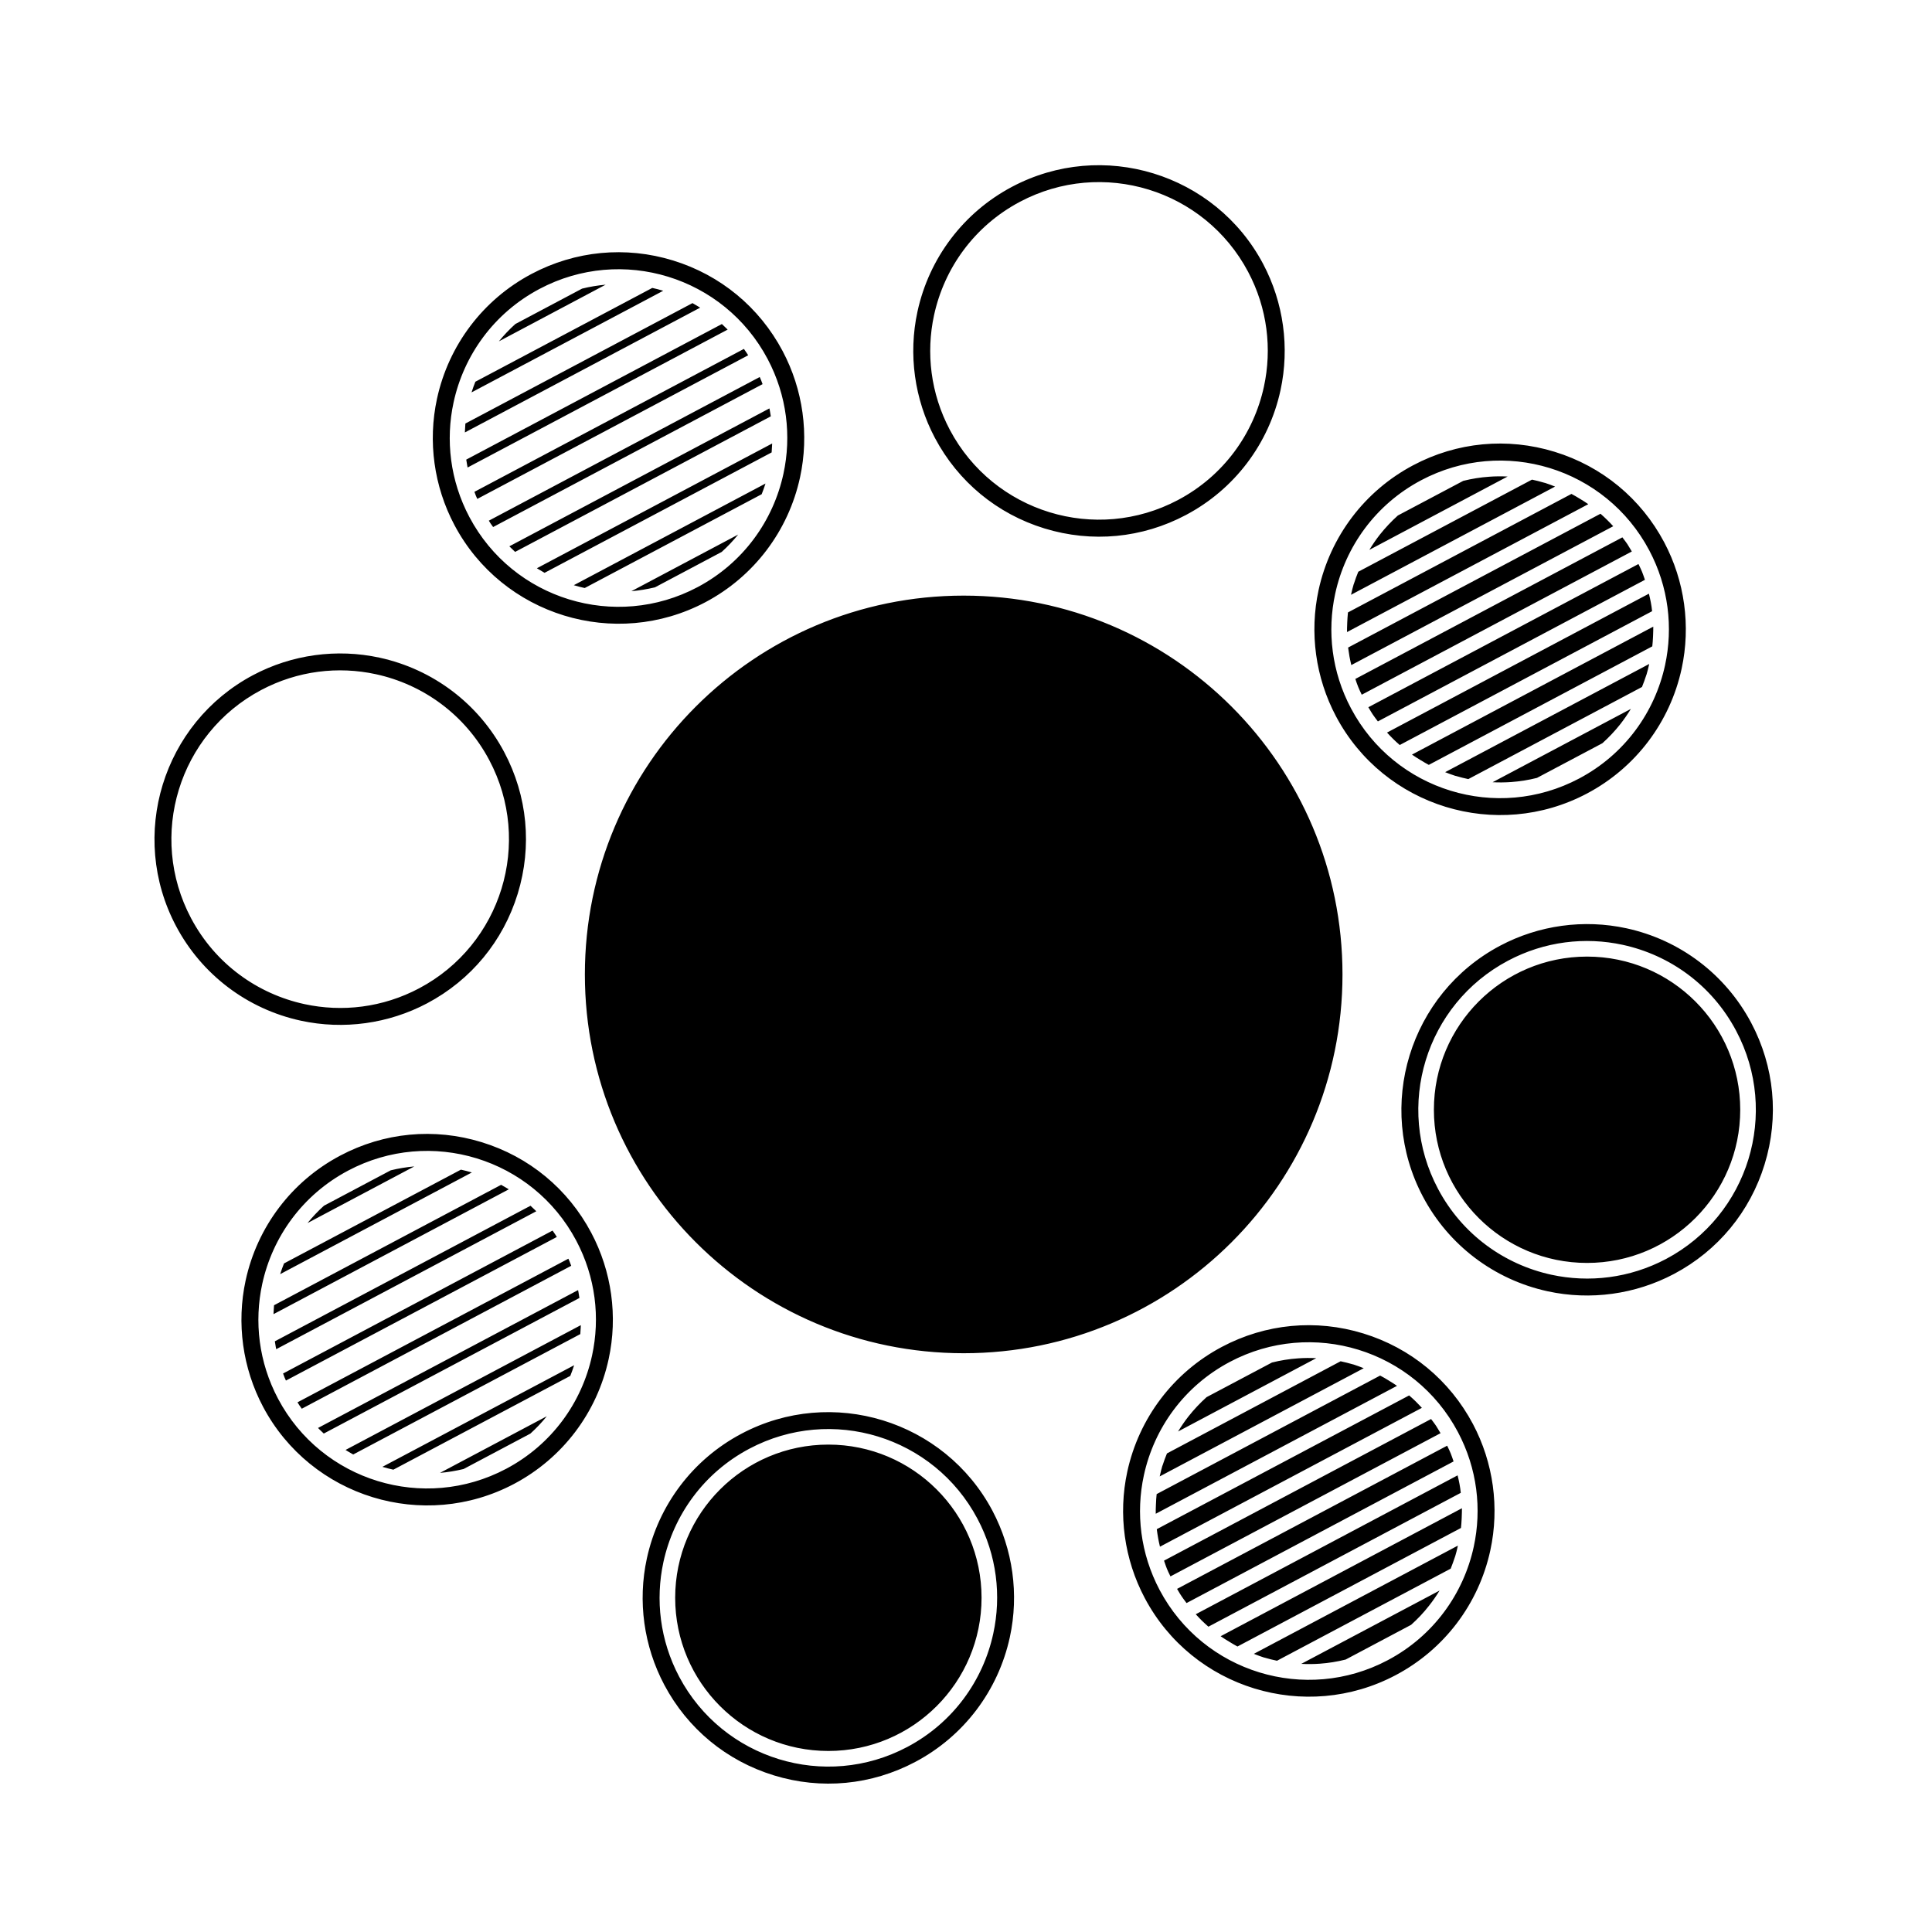 <svg xmlns="http://www.w3.org/2000/svg" viewBox="0 0 100 100" fill="currentColor" focusable="false" role="img">
  <path fill-rule="evenodd" d="M52.791 10.445C50.425 11.7 48.873 13.886 48.346 16.314C47.925 18.258 48.162 20.358 49.166 22.253C51.428 26.516 56.713 28.14 60.977 25.878C63.342 24.624 64.895 22.438 65.421 20.011C65.843 18.065 65.608 15.966 64.602 14.069C62.341 9.807 57.055 8.185 52.791 10.445ZM48.39 22.665C47.329 20.662 47.008 18.339 47.488 16.127C48.091 13.353 49.874 10.998 52.38 9.67C57.064 7.186 62.895 8.976 65.378 13.658C66.439 15.662 66.758 17.984 66.279 20.197C65.677 22.973 63.894 25.326 61.386 26.654C59.12 27.858 56.517 28.105 54.062 27.352C51.609 26.599 49.593 24.934 48.39 22.665ZM40.551 24.521C40.024 26.949 38.472 29.136 36.107 30.39C31.845 32.649 26.557 31.028 24.297 26.765C23.293 24.869 23.055 22.769 23.478 20.824C24.004 18.397 25.557 16.21 27.922 14.956C32.185 12.694 37.472 14.318 39.732 18.581C40.736 20.477 40.973 22.576 40.551 24.521ZM41.41 24.708C41.89 22.495 41.569 20.172 40.508 18.169C39.304 15.9 37.29 14.236 34.836 13.482C32.38 12.728 29.779 12.977 27.511 14.179C25.005 15.507 23.221 17.862 22.619 20.637C22.139 22.85 22.459 25.173 23.522 27.177C26.005 31.859 31.834 33.649 36.519 31.166C39.024 29.836 40.807 27.483 41.41 24.708ZM81.739 40.294C84.104 39.04 85.659 36.852 86.184 34.425C86.605 32.48 86.369 30.381 85.364 28.484C83.104 24.222 77.819 22.598 73.555 24.859C71.19 26.114 69.637 28.301 69.11 30.728C68.688 32.673 68.923 34.773 69.93 36.669C72.19 40.932 77.477 42.553 81.739 40.294ZM86.141 28.073C87.201 30.076 87.52 32.398 87.041 34.612C86.439 37.387 84.656 39.74 82.148 41.069C77.465 43.552 71.636 41.763 69.152 37.079C68.091 35.076 67.77 32.753 68.25 30.54C68.854 27.766 70.637 25.411 73.143 24.083C75.409 22.879 78.014 22.632 80.467 23.385C82.923 24.139 84.938 25.803 86.141 28.073ZM75.738 24.889C76.178 24.779 76.625 24.707 77.083 24.675C77.396 24.651 77.716 24.65 78.033 24.665L70.878 28.461C71.045 28.186 71.224 27.923 71.42 27.674C71.706 27.315 72.017 26.985 72.353 26.682L75.738 24.889ZM79.956 24.992L79.947 24.99C79.941 24.989 79.936 24.988 79.93 24.986C79.718 24.922 79.506 24.871 79.296 24.825L70.305 29.593C70.223 29.793 70.147 29.996 70.08 30.209C70.076 30.223 70.07 30.236 70.064 30.249C70.014 30.412 69.977 30.574 69.94 30.738L69.929 30.786L80.491 25.185C80.32 25.118 80.15 25.052 79.975 24.996C79.968 24.994 79.962 24.993 79.956 24.992ZM81.338 25.565C81.493 25.646 81.641 25.734 81.787 25.824L81.792 25.827C81.936 25.915 82.076 26.001 82.21 26.096L69.721 32.716C69.719 32.579 69.725 32.441 69.73 32.303V32.303V32.303V32.302V32.302V32.302V32.302V32.302V32.302V32.302V32.302V32.302V32.302V32.302V32.302V32.302V32.302V32.302V32.302V32.302V32.302V32.302V32.302V32.301V32.301V32.301V32.301V32.301L69.733 32.214C69.742 32.042 69.751 31.872 69.77 31.699L81.338 25.565ZM83.182 26.907C83.073 26.799 82.958 26.693 82.841 26.591L69.778 33.517C69.798 33.672 69.821 33.825 69.848 33.977C69.869 34.1 69.897 34.221 69.925 34.342L69.944 34.424L83.5 27.238C83.396 27.125 83.292 27.013 83.182 26.907ZM84.045 27.907L84.044 27.907L84.023 27.878C84.007 27.857 83.99 27.835 83.974 27.813L70.152 35.142L70.152 35.142L70.152 35.142L70.152 35.142L70.152 35.142L70.152 35.142L70.152 35.142L70.152 35.142L70.152 35.142L70.152 35.142L70.152 35.142L70.152 35.142L70.152 35.142L70.152 35.142L70.152 35.142L70.152 35.142L70.152 35.142L70.152 35.142L70.152 35.142L70.152 35.142L70.152 35.143L70.152 35.143L70.152 35.143L70.152 35.143L70.152 35.143L70.152 35.143L70.152 35.143L70.152 35.143L70.152 35.143L70.152 35.143L70.152 35.143L70.152 35.143L70.152 35.143L70.152 35.143L70.152 35.143L70.152 35.143L70.152 35.143L70.152 35.143L70.152 35.143L70.152 35.143L70.152 35.143L70.152 35.143L70.152 35.143L70.152 35.143L70.152 35.143L70.152 35.143L70.152 35.143L70.153 35.143L70.153 35.143L70.153 35.143L70.153 35.143C70.199 35.283 70.246 35.422 70.302 35.559C70.355 35.69 70.415 35.815 70.476 35.942L70.484 35.958L84.463 28.545L84.451 28.524C84.382 28.407 84.311 28.286 84.236 28.17C84.176 28.08 84.11 27.993 84.045 27.907ZM85.212 34.944C85.214 34.936 85.217 34.929 85.22 34.922L85.22 34.922L85.22 34.922C85.221 34.919 85.223 34.915 85.224 34.912L85.226 34.908L85.227 34.903C85.276 34.745 85.312 34.589 85.348 34.431L85.348 34.43L85.362 34.367L74.8 39.967C74.973 40.034 75.145 40.1 75.321 40.156L75.329 40.158L75.337 40.16L75.337 40.16L75.346 40.162C75.351 40.163 75.357 40.164 75.364 40.165C75.576 40.229 75.785 40.281 75.999 40.326L84.989 35.558C85.068 35.359 85.145 35.155 85.212 34.944ZM84.414 36.693C84.247 36.966 84.066 37.229 83.871 37.478C83.588 37.837 83.275 38.167 82.94 38.469L79.553 40.264C79.115 40.375 78.667 40.446 78.211 40.479C77.895 40.501 77.576 40.505 77.256 40.488L84.414 36.693ZM85.561 32.938L85.565 32.835V32.835V32.835V32.835V32.835V32.835V32.835V32.835V32.834V32.834V32.834V32.834V32.834C85.57 32.7 85.575 32.567 85.573 32.434L73.083 39.058C73.219 39.153 73.362 39.242 73.508 39.331C73.654 39.42 73.802 39.509 73.954 39.59L85.522 33.455C85.54 33.305 85.549 33.157 85.557 33.009V33.009L85.561 32.938ZM85.347 30.729C85.384 30.876 85.418 31.025 85.445 31.173C85.475 31.326 85.498 31.48 85.512 31.636L72.45 38.562C72.332 38.462 72.219 38.355 72.108 38.247C72 38.141 71.897 38.031 71.794 37.919L71.792 37.917L85.347 30.729ZM84.991 29.593C84.947 29.487 84.897 29.383 84.848 29.28C84.834 29.252 84.82 29.223 84.806 29.194L70.826 36.606L70.871 36.682C70.931 36.784 70.99 36.884 71.055 36.982C71.139 37.105 71.229 37.223 71.319 37.34L85.141 30.011L85.136 29.996C85.09 29.86 85.044 29.726 84.991 29.593ZM30.646 70.156C30.12 72.585 28.567 74.771 26.202 76.023C21.94 78.283 16.652 76.662 14.393 72.4C13.388 70.504 13.151 68.404 13.573 66.458C14.1 64.033 15.653 61.846 18.018 60.591C22.281 58.329 27.568 59.953 29.827 64.216C30.831 66.111 31.069 68.213 30.646 70.156ZM31.504 70.344C31.985 68.131 31.664 65.809 30.603 63.807C29.399 61.536 27.384 59.872 24.93 59.119C22.476 58.364 19.873 58.612 17.605 59.817C15.1 61.143 13.316 63.5 12.714 66.274C12.234 68.487 12.554 70.809 13.615 72.813C16.099 77.496 21.929 79.285 26.613 76.803C29.12 75.473 30.903 73.12 31.504 70.344ZM28.62 63.723L28.6 63.695L14.652 71.092C14.661 71.117 14.671 71.142 14.68 71.167C14.696 71.212 14.713 71.258 14.731 71.303L14.739 71.322C14.758 71.367 14.778 71.412 14.8 71.458L28.821 64.025C28.813 64.013 28.806 64.001 28.799 63.99L28.787 63.971L28.787 63.971L28.787 63.97L28.787 63.97C28.768 63.939 28.749 63.908 28.728 63.879C28.7 63.833 28.669 63.79 28.638 63.748L28.62 63.723ZM27.459 62.409C27.523 62.466 27.583 62.525 27.644 62.584L27.67 62.609C27.676 62.615 27.683 62.621 27.689 62.627C27.699 62.636 27.708 62.646 27.718 62.656C27.731 62.669 27.744 62.682 27.758 62.695L14.297 69.834C14.288 69.795 14.28 69.754 14.273 69.713L14.271 69.701L14.271 69.701C14.255 69.609 14.238 69.518 14.226 69.426L27.459 62.409ZM26.22 61.489L26.22 61.489L26.22 61.489L26.219 61.489L26.219 61.489L26.219 61.489C26.127 61.434 26.033 61.378 25.938 61.326L14.184 67.559C14.173 67.686 14.165 67.815 14.16 67.944L14.159 67.969C14.158 67.987 14.157 68.005 14.157 68.02L26.335 61.56L26.317 61.549C26.301 61.54 26.285 61.531 26.27 61.519L26.22 61.489ZM14.509 65.925C14.567 65.745 14.631 65.569 14.7 65.395L23.857 60.541C24.039 60.581 24.222 60.628 24.403 60.681L24.422 60.687L14.502 65.949L14.509 65.925ZM16.769 62.407C16.459 62.686 16.173 62.989 15.918 63.305L21.444 60.374C21.036 60.41 20.626 60.477 20.224 60.576L16.769 62.407ZM29.717 70.664C29.65 70.871 29.585 71.048 29.518 71.216L20.361 76.07C20.177 76.031 19.997 75.984 19.814 75.929L19.794 75.923L29.717 70.664ZM27.452 74.203C27.759 73.926 28.046 73.623 28.302 73.305L22.775 76.236C23.182 76.201 23.591 76.133 23.995 76.036L27.452 74.203ZM30.062 68.59C30.061 68.603 30.061 68.615 30.061 68.628C30.061 68.641 30.06 68.654 30.06 68.667L30.057 68.729C30.051 68.837 30.045 68.945 30.036 69.053L18.282 75.284C18.199 75.238 18.117 75.189 18.037 75.141C18.008 75.123 17.98 75.106 17.951 75.089C17.944 75.084 17.937 75.08 17.93 75.076L17.909 75.063L17.909 75.063L17.885 75.049L30.062 68.59ZM29.931 66.828L29.926 66.803L29.921 66.775L16.461 73.911C16.488 73.941 16.519 73.973 16.548 73.999L16.578 74.028C16.637 74.086 16.698 74.144 16.759 74.2L29.991 67.183C29.978 67.086 29.962 66.992 29.944 66.896C29.94 66.873 29.936 66.85 29.931 66.828ZM29.44 65.198L29.44 65.198C29.456 65.234 29.472 65.27 29.487 65.308C29.515 65.375 29.541 65.447 29.566 65.517L15.62 72.915C15.575 72.855 15.531 72.792 15.49 72.73C15.457 72.683 15.427 72.634 15.398 72.584L29.419 65.15L29.424 65.161L29.44 65.198ZM74.12 73.511C74.194 73.609 74.266 73.704 74.334 73.805C74.386 73.885 74.435 73.967 74.483 74.049C74.509 74.094 74.535 74.138 74.562 74.182L60.583 81.594L60.546 81.517C60.494 81.411 60.442 81.305 60.398 81.194C60.352 81.079 60.313 80.964 60.273 80.846L60.25 80.778L74.072 73.448L74.12 73.511ZM73.279 72.54C73.169 72.434 73.054 72.327 72.937 72.227L59.874 79.15C59.895 79.304 59.917 79.459 59.945 79.611C59.967 79.741 59.996 79.87 60.026 79.997L60.04 80.056L73.596 72.87C73.564 72.837 73.533 72.803 73.501 72.769L73.501 72.769L73.501 72.769L73.501 72.769L73.501 72.769L73.501 72.769L73.501 72.769L73.501 72.769C73.429 72.692 73.357 72.615 73.279 72.54ZM71.436 71.199C71.592 71.279 71.739 71.368 71.885 71.458L71.962 71.507L71.962 71.507L71.963 71.507L71.963 71.507L71.963 71.507L71.963 71.507L71.963 71.507L71.963 71.507L71.963 71.507L71.963 71.507L71.964 71.508L71.964 71.508L71.965 71.508C72.081 71.58 72.198 71.653 72.309 71.731L59.821 78.352C59.817 78.199 59.824 78.044 59.83 77.889L59.832 77.85C59.84 77.676 59.848 77.506 59.868 77.334L71.436 71.199ZM70.048 70.624L70.048 70.624C70.041 70.623 70.034 70.621 70.027 70.619C69.814 70.557 69.603 70.506 69.39 70.459L60.402 75.229C60.32 75.428 60.244 75.632 60.177 75.842C60.172 75.856 60.166 75.869 60.16 75.883C60.12 76.017 60.089 76.15 60.058 76.283L60.04 76.358L60.026 76.419L70.587 70.818C70.418 70.752 70.249 70.688 70.07 70.63C70.063 70.627 70.056 70.626 70.048 70.624ZM65.836 70.524C66.276 70.413 66.723 70.341 67.18 70.309C67.494 70.285 67.812 70.283 68.13 70.299L60.976 74.094C61.144 73.821 61.322 73.559 61.519 73.309C61.803 72.951 62.115 72.62 62.451 72.317L65.836 70.524ZM75.311 80.577C75.313 80.572 75.315 80.567 75.317 80.561C75.319 80.557 75.32 80.552 75.322 80.547L75.323 80.543L75.325 80.537C75.376 80.374 75.412 80.214 75.449 80.051L75.449 80.05L75.449 80.05L75.449 80.05L75.449 80.05L75.449 80.05L75.449 80.05L75.449 80.049L75.449 80.049L75.46 80.001L64.899 85.602L64.98 85.633L64.98 85.633C65.125 85.689 65.27 85.745 65.418 85.791C65.433 85.794 65.446 85.797 65.461 85.801C65.674 85.863 65.884 85.917 66.097 85.96L75.088 81.193C75.167 80.993 75.242 80.79 75.311 80.577ZM74.512 82.327C74.346 82.599 74.165 82.863 73.967 83.111C73.686 83.473 73.374 83.801 73.039 84.101L69.651 85.898C69.212 86.008 68.766 86.081 68.309 86.113C67.994 86.135 67.674 86.139 67.354 86.121L74.512 82.327ZM75.657 78.57L75.66 78.486C75.665 78.346 75.671 78.206 75.669 78.066L63.18 84.691C63.317 84.787 63.46 84.875 63.604 84.962C63.75 85.053 63.899 85.141 64.051 85.223L75.619 79.087C75.638 78.935 75.646 78.783 75.654 78.63L75.657 78.57ZM75.445 76.364C75.482 76.512 75.516 76.661 75.543 76.809C75.57 76.961 75.596 77.115 75.61 77.269L62.547 84.197C62.431 84.096 62.317 83.988 62.206 83.882C62.111 83.789 62.02 83.691 61.93 83.594L61.892 83.553L75.445 76.364ZM75.088 75.227C75.043 75.116 74.991 75.008 74.939 74.901L74.904 74.829L60.925 82.24C60.945 82.273 60.965 82.307 60.984 82.34C61.039 82.434 61.093 82.527 61.154 82.615C61.215 82.707 61.282 82.796 61.349 82.885L61.371 82.915L61.415 82.974L75.236 75.644L75.219 75.593C75.178 75.471 75.136 75.348 75.088 75.227ZM71.836 85.928C74.201 84.674 75.754 82.487 76.281 80.059C76.703 78.113 76.467 76.016 75.461 74.121C73.201 69.858 67.914 68.233 63.65 70.495C61.285 71.75 59.732 73.934 59.206 76.364C58.784 78.307 59.021 80.407 60.025 82.303C62.287 86.565 67.574 88.188 71.836 85.928ZM76.239 73.707C77.299 75.71 77.619 78.033 77.139 80.246C76.537 83.021 74.754 85.374 72.248 86.701C67.564 89.185 61.732 87.396 59.251 82.712C58.19 80.709 57.869 78.386 58.348 76.174C58.951 73.4 60.735 71.044 63.243 69.715C65.508 68.513 68.11 68.265 70.565 69.019C73.02 69.773 75.034 71.437 76.239 73.707ZM38.531 18.098L38.504 18.06L24.556 25.457C24.581 25.526 24.607 25.597 24.635 25.667C24.657 25.719 24.68 25.772 24.705 25.823L38.726 18.389C38.695 18.34 38.664 18.291 38.633 18.245C38.601 18.194 38.566 18.146 38.531 18.098ZM37.364 16.772C37.424 16.827 37.482 16.883 37.539 16.939L37.574 16.973C37.605 17.002 37.634 17.031 37.663 17.06L37.663 17.06L24.203 24.198C24.194 24.157 24.186 24.117 24.18 24.076C24.161 23.981 24.146 23.885 24.133 23.789L37.364 16.772ZM36.175 15.885C36.064 15.817 35.955 15.751 35.843 15.689L24.088 21.922C24.078 22.049 24.071 22.178 24.066 22.306C24.064 22.332 24.062 22.358 24.062 22.383L36.24 15.924C36.217 15.911 36.196 15.899 36.175 15.885ZM24.414 20.289C24.471 20.109 24.535 19.933 24.605 19.758L33.762 14.903C33.944 14.943 34.127 14.989 34.309 15.044L34.328 15.05L24.407 20.31L24.414 20.289ZM26.674 16.771C26.364 17.049 26.079 17.351 25.822 17.668L31.348 14.735C30.94 14.772 30.531 14.839 30.128 14.939L26.674 16.771ZM39.622 25.028C39.555 25.236 39.491 25.413 39.424 25.581L30.265 30.436C30.083 30.396 29.902 30.35 29.719 30.295L29.699 30.29L39.622 25.028ZM37.356 28.567C37.663 28.29 37.95 27.987 38.207 27.669L32.679 30.601C33.087 30.565 33.496 30.497 33.899 30.401L37.356 28.567ZM39.967 22.955C39.966 22.981 39.965 23.005 39.963 23.032C39.957 23.161 39.951 23.289 39.94 23.417L28.187 29.649C28.075 29.587 27.965 29.52 27.855 29.453L27.855 29.453C27.842 29.444 27.829 29.436 27.815 29.428L27.79 29.412L39.967 22.955ZM39.849 21.261C39.842 21.22 39.834 21.18 39.825 21.139L26.364 28.277L26.364 28.277C26.393 28.306 26.423 28.336 26.453 28.364C26.521 28.433 26.591 28.5 26.663 28.566L39.897 21.549L39.895 21.536C39.881 21.445 39.866 21.352 39.849 21.261ZM39.323 19.515L39.335 19.542L39.335 19.542C39.355 19.586 39.375 19.628 39.392 19.673C39.42 19.742 39.446 19.813 39.471 19.883L25.524 27.279C25.481 27.224 25.44 27.165 25.401 27.107L25.393 27.096C25.361 27.048 25.331 27 25.302 26.95L39.323 19.515ZM50.805 82.701C50.805 87.08 47.255 90.63 42.876 90.63C38.497 90.63 34.947 87.08 34.947 82.701C34.947 78.322 38.497 74.772 42.876 74.772C47.255 74.772 50.805 78.322 50.805 82.701ZM34.338 80.854C34.865 78.428 36.417 76.241 38.783 74.987C43.047 72.727 48.333 74.348 50.593 78.61C51.6 80.506 51.835 82.606 51.412 84.551C50.887 86.979 49.333 89.164 46.967 90.419C42.705 92.68 37.419 91.057 35.157 86.793C34.153 84.896 33.917 82.799 34.338 80.854ZM33.481 80.666C33 82.88 33.321 85.2 34.382 87.205C35.585 89.475 37.6 91.139 40.055 91.893C42.51 92.647 45.111 92.397 47.378 91.194C49.885 89.868 51.667 87.512 52.27 84.737C52.749 82.524 52.43 80.205 51.37 78.198C48.885 73.516 43.056 71.727 38.372 74.212C35.866 75.538 34.083 77.893 33.481 80.666ZM49.88 70.043C60.709 70.043 69.487 61.265 69.487 50.436C69.487 39.608 60.709 30.829 49.88 30.829C39.051 30.829 30.273 39.608 30.273 50.436C30.273 61.265 39.051 70.043 49.88 70.043ZM90.074 57.441C90.074 61.82 86.525 65.369 82.146 65.369C77.767 65.369 74.218 61.82 74.218 57.441C74.218 53.063 77.767 49.513 82.146 49.513C86.525 49.513 90.074 53.063 90.074 57.441ZM80.298 65.98C77.871 65.453 75.684 63.9 74.432 61.536C72.17 57.271 73.792 51.984 78.055 49.725C79.951 48.719 82.051 48.482 83.996 48.905C86.423 49.432 88.607 50.985 89.861 53.352C92.124 57.614 90.501 62.901 86.238 65.163C84.342 66.165 82.243 66.402 80.298 65.98ZM80.111 66.838C82.324 67.318 84.646 66.997 86.648 65.938C88.918 64.735 90.584 62.719 91.336 60.264C92.091 57.809 91.843 55.207 90.641 52.94C89.311 50.434 86.958 48.65 84.184 48.048C81.969 47.568 79.649 47.888 77.643 48.951C72.961 51.433 71.171 57.263 73.655 61.947C74.982 64.452 77.338 66.236 80.111 66.838ZM9.89 47.528C11.144 49.894 13.331 51.446 15.759 51.973C17.704 52.395 19.803 52.158 21.699 51.153C25.962 48.892 27.586 43.605 25.324 39.342C24.07 36.977 21.883 35.423 19.456 34.897C17.51 34.474 15.411 34.712 13.515 35.717C9.253 37.979 7.631 43.264 9.89 47.528ZM22.11 51.93C20.108 52.99 17.785 53.31 15.572 52.831C12.797 52.229 10.444 50.445 9.115 47.939C6.631 43.255 8.421 37.426 13.103 34.942C15.107 33.88 17.429 33.56 19.643 34.04C22.418 34.643 24.772 36.426 26.1 38.932C27.302 41.199 27.55 43.801 26.798 46.256C26.045 48.711 24.38 50.727 22.11 51.93Z" clip-rule="evenodd"/>
</svg>
